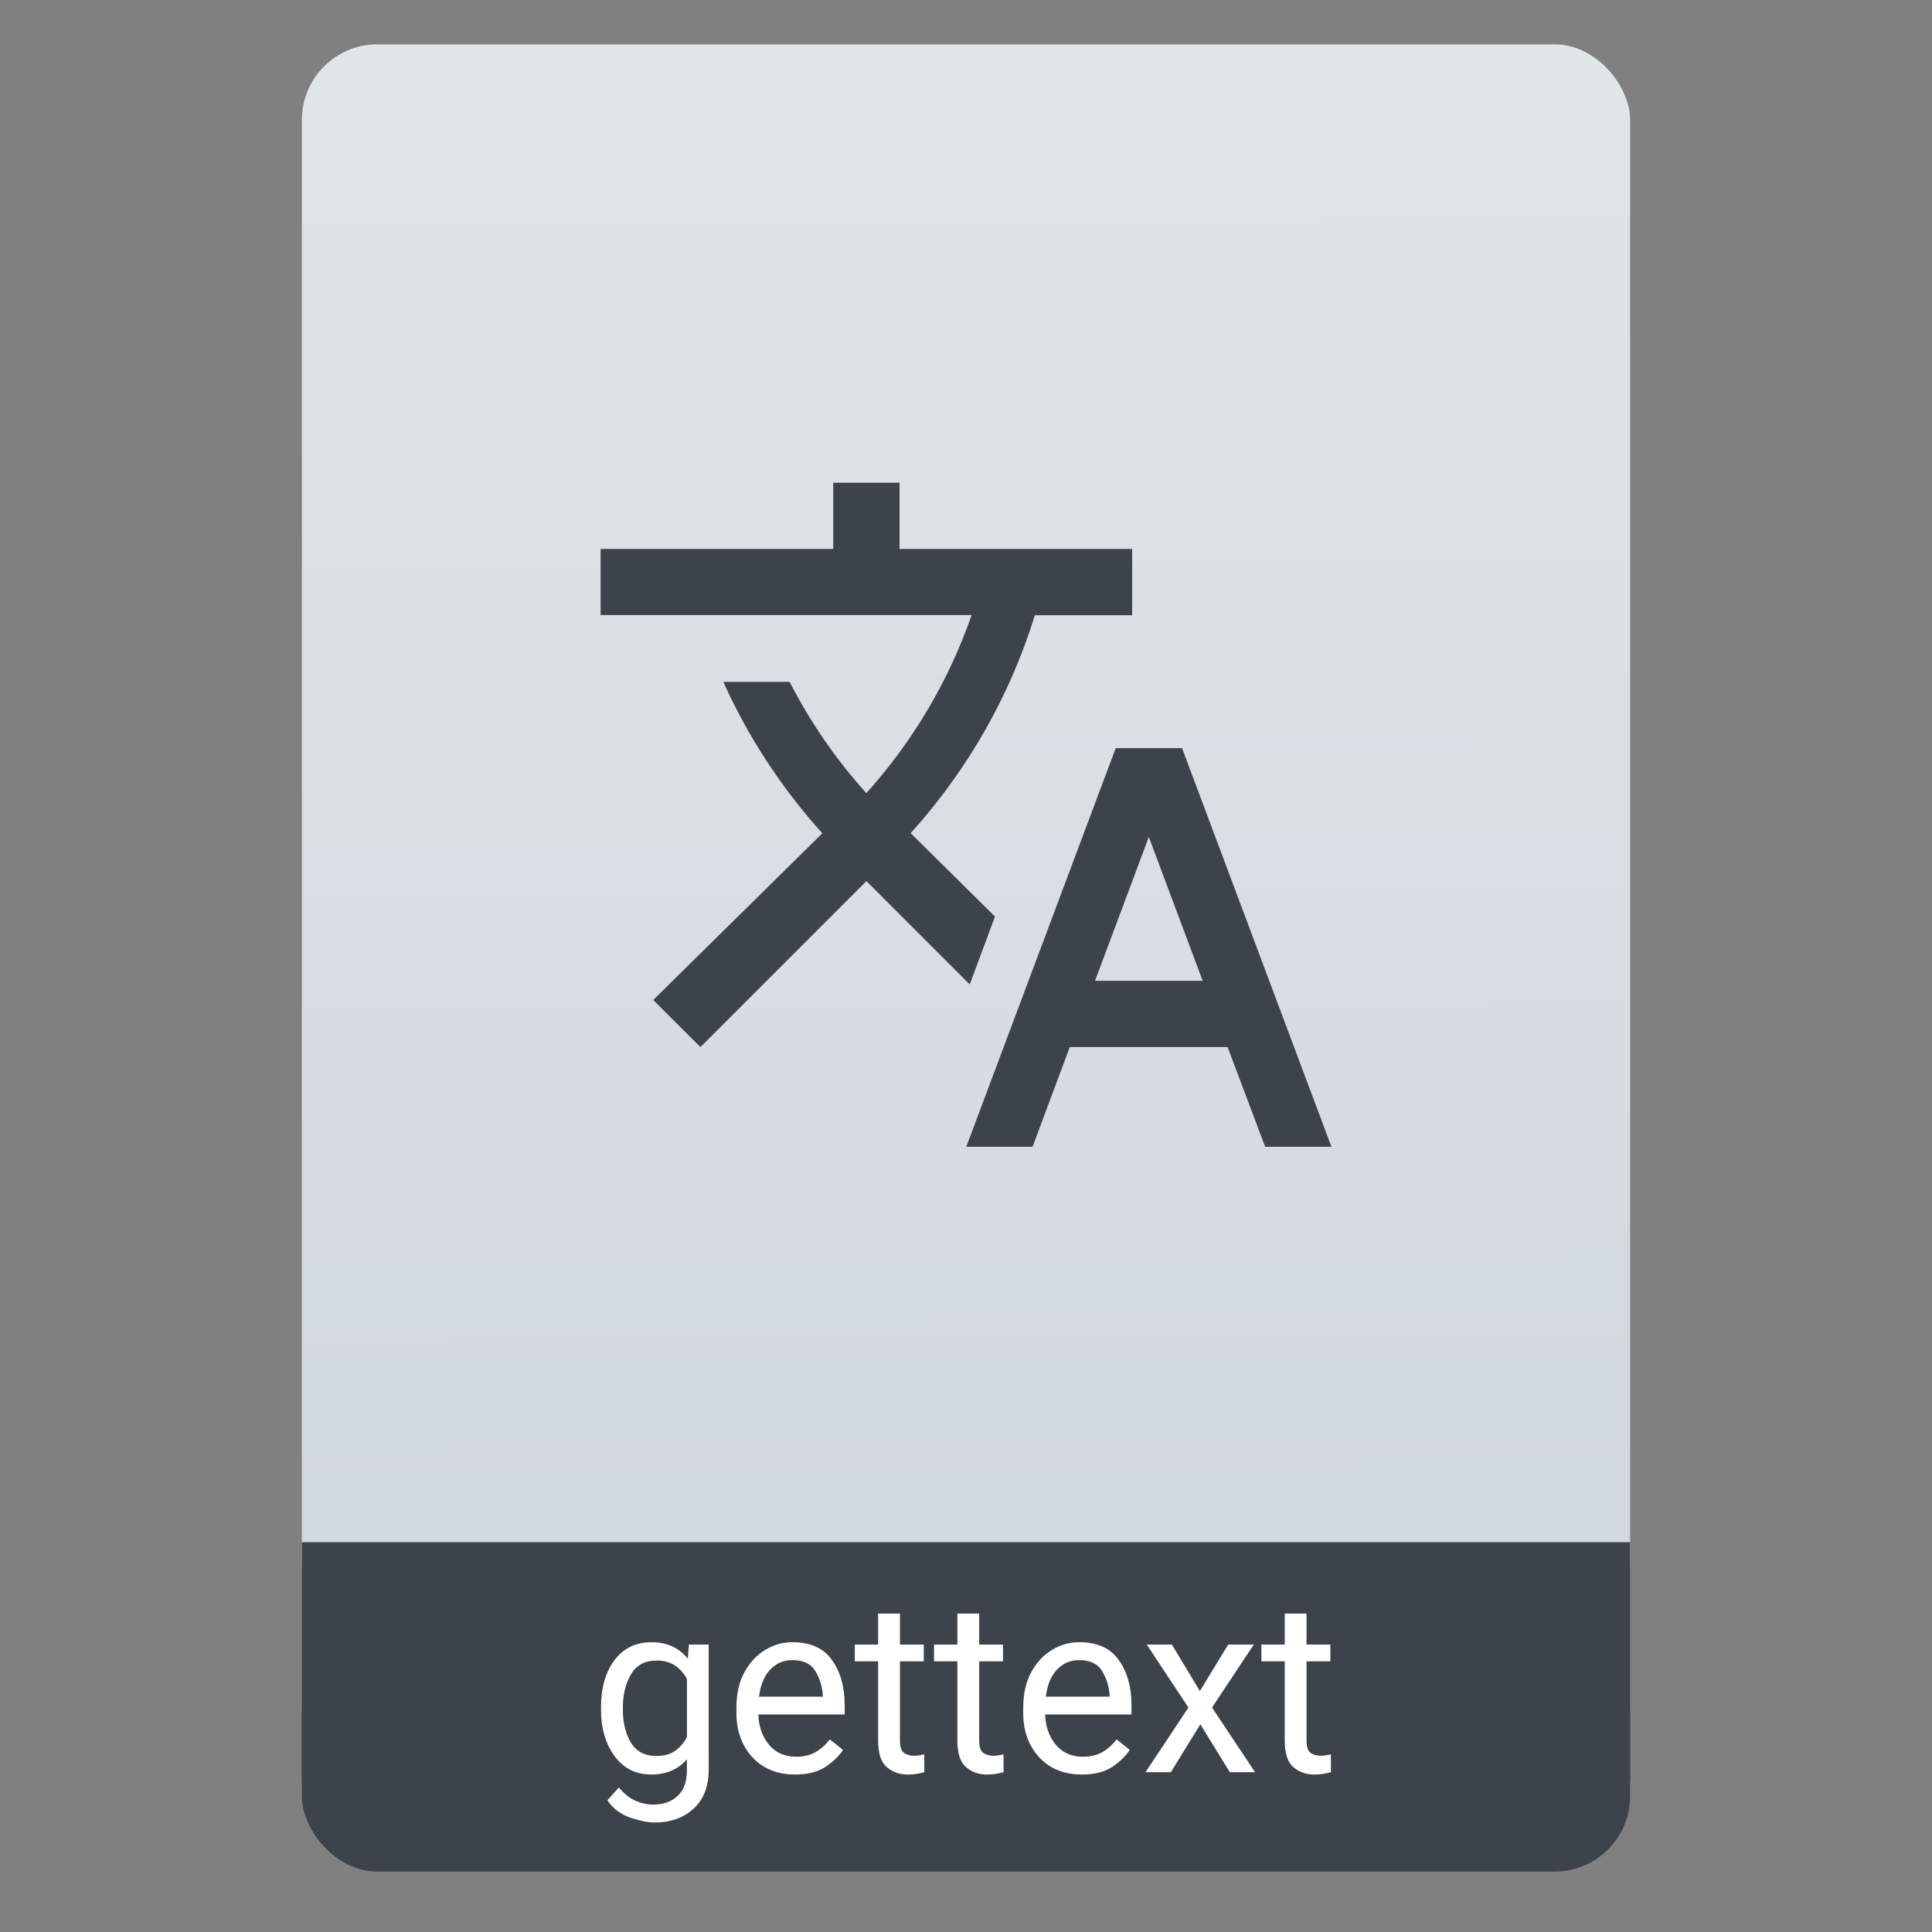 <svg height="64" viewBox="0 0 64 64" width="64" xmlns="http://www.w3.org/2000/svg" xmlns:xlink="http://www.w3.org/1999/xlink"><rect x="0" y="0" width="64" height="64" fill="#808080" stroke="none"/><linearGradient id="a" gradientTransform="matrix(1.075 0 0 1.029 56.689 -.015)" gradientUnits="userSpaceOnUse" x1="-74.929" x2="-75.26" y1="52.199" y2="2.356"><stop offset="0" stop-color="#d1d7df"/><stop offset="1" stop-color="#e0e5e7"/></linearGradient><g transform="translate(56.392 -.177)"><rect fill="#3d434a" height="7.699" ry="2.5" width="44" x="-46.392" y="54.477"/><rect fill="url(#a)" height="52.832" ry="2.5" width="44" x="-46.392" y="1.646"/><path d="m-46.392 51.264h44v7.912h-44z" fill="#3d434a"/><path d="m-28.79 16.166v2.196h-7.706v2.189h12.291c-.738 2.123-1.904 4.139-3.489 5.899-1.023-1.133-1.87-2.376-2.541-3.686h-2.196c.804 1.794 1.903 3.488 3.279 5.018l-5.601 5.521 1.563 1.561 5.5-5.5 3.422 3.422.836-2.247-2.794-2.764.032-.032c1.915-2.134 3.28-4.588 4.083-7.185h3.223v-2.196h-7.706v-2.196zm9.358 8.794-4.951 13.206h2.196l1.233-3.304h5.228l1.244 3.304h2.196l-4.949-13.206zm1.096 2.942 1.784 4.765h-3.566z" fill="#3d434a" fill-rule="evenodd" stroke-width="1.098"/><g fill="#fff"><path d="m-32.915 58.792q0 .84-.5 1.297-.5.461-1.289.461-.328 0-.805-.16-.477-.16-.762-.574l.379-.43q.266.324.555.445.289.125.578.125.512 0 .816-.289.305-.285.305-.84v-.371q-.43.504-1.184.504-.762 0-1.211-.609-.449-.609-.449-1.535v-.082q0-.969.445-1.562.449-.594 1.223-.594.777 0 1.207.547l.035-.469h.656zm-2.844-1.977q0 .629.262 1.082.266.449.852.449.387 0 .625-.176.242-.176.383-.449v-1.926q-.137-.262-.379-.434-.242-.176-.621-.176-.59 0-.855.461-.266.457-.266 1.086z"/><path d="m-28.466 58.144q-.207.312-.586.566-.379.25-1.004.25-.883 0-1.414-.574-.527-.574-.527-1.469v-.164q0-.691.262-1.176.266-.488.688-.742.422-.258.898-.258.906 0 1.32.594.418.59.418 1.477v.324h-2.859q.016.582.344.992.332.406.91.406.383 0 .648-.156.266-.156.465-.418zm-1.684-2.973q-.43 0-.727.312-.297.312-.371.898h2.113v-.055q-.027-.422-.246-.789-.215-.367-.77-.367z"/><path d="m-25.771 58.882q-.086.027-.227.051-.137.027-.332.027-.402 0-.688-.246-.285-.246-.285-.883v-2.621h-.773v-.555h.773v-1.027h.723v1.027h.789v.555h-.789v2.625q0 .324.141.414.141.09.324.09.09 0 .188-.016.102-.02.152-.031z"/><path d="m-23.146 58.882q-.086.027-.227.051-.137.027-.332.027-.402 0-.688-.246-.285-.246-.285-.883v-2.621h-.773v-.555h.773v-1.027h.723v1.027h.789v.555h-.789v2.625q0 .324.141.414.141.09.324.09.09 0 .188-.016.102-.02.152-.031z"/><path d="m-18.966 58.144q-.207.312-.586.566-.379.25-1.004.25-.883 0-1.414-.574-.527-.574-.527-1.469v-.164q0-.691.262-1.176.266-.488.688-.742.422-.258.898-.258.906 0 1.32.594.418.59.418 1.477v.324h-2.859q.016.582.344.992.332.406.91.406.383 0 .648-.156.266-.156.465-.418zm-1.684-2.973q-.43 0-.727.312-.297.312-.371.898h2.113v-.055q-.027-.422-.246-.789-.215-.367-.77-.367z"/><path d="m-17.571 54.656.926 1.539.938-1.539h.848l-1.383 2.086 1.426 2.141h-.836l-.977-1.586-.977 1.586h-.84l1.422-2.141-1.379-2.086z"/><path d="m-12.302 58.882q-.086.027-.227.051-.137.027-.332.027-.402 0-.688-.246-.285-.246-.285-.883v-2.621h-.773v-.555h.773v-1.027h.723v1.027h.789v.555h-.789v2.625q0 .324.141.414.141.09.324.09.09 0 .188-.016.102-.02.152-.031z"/></g></g></svg>